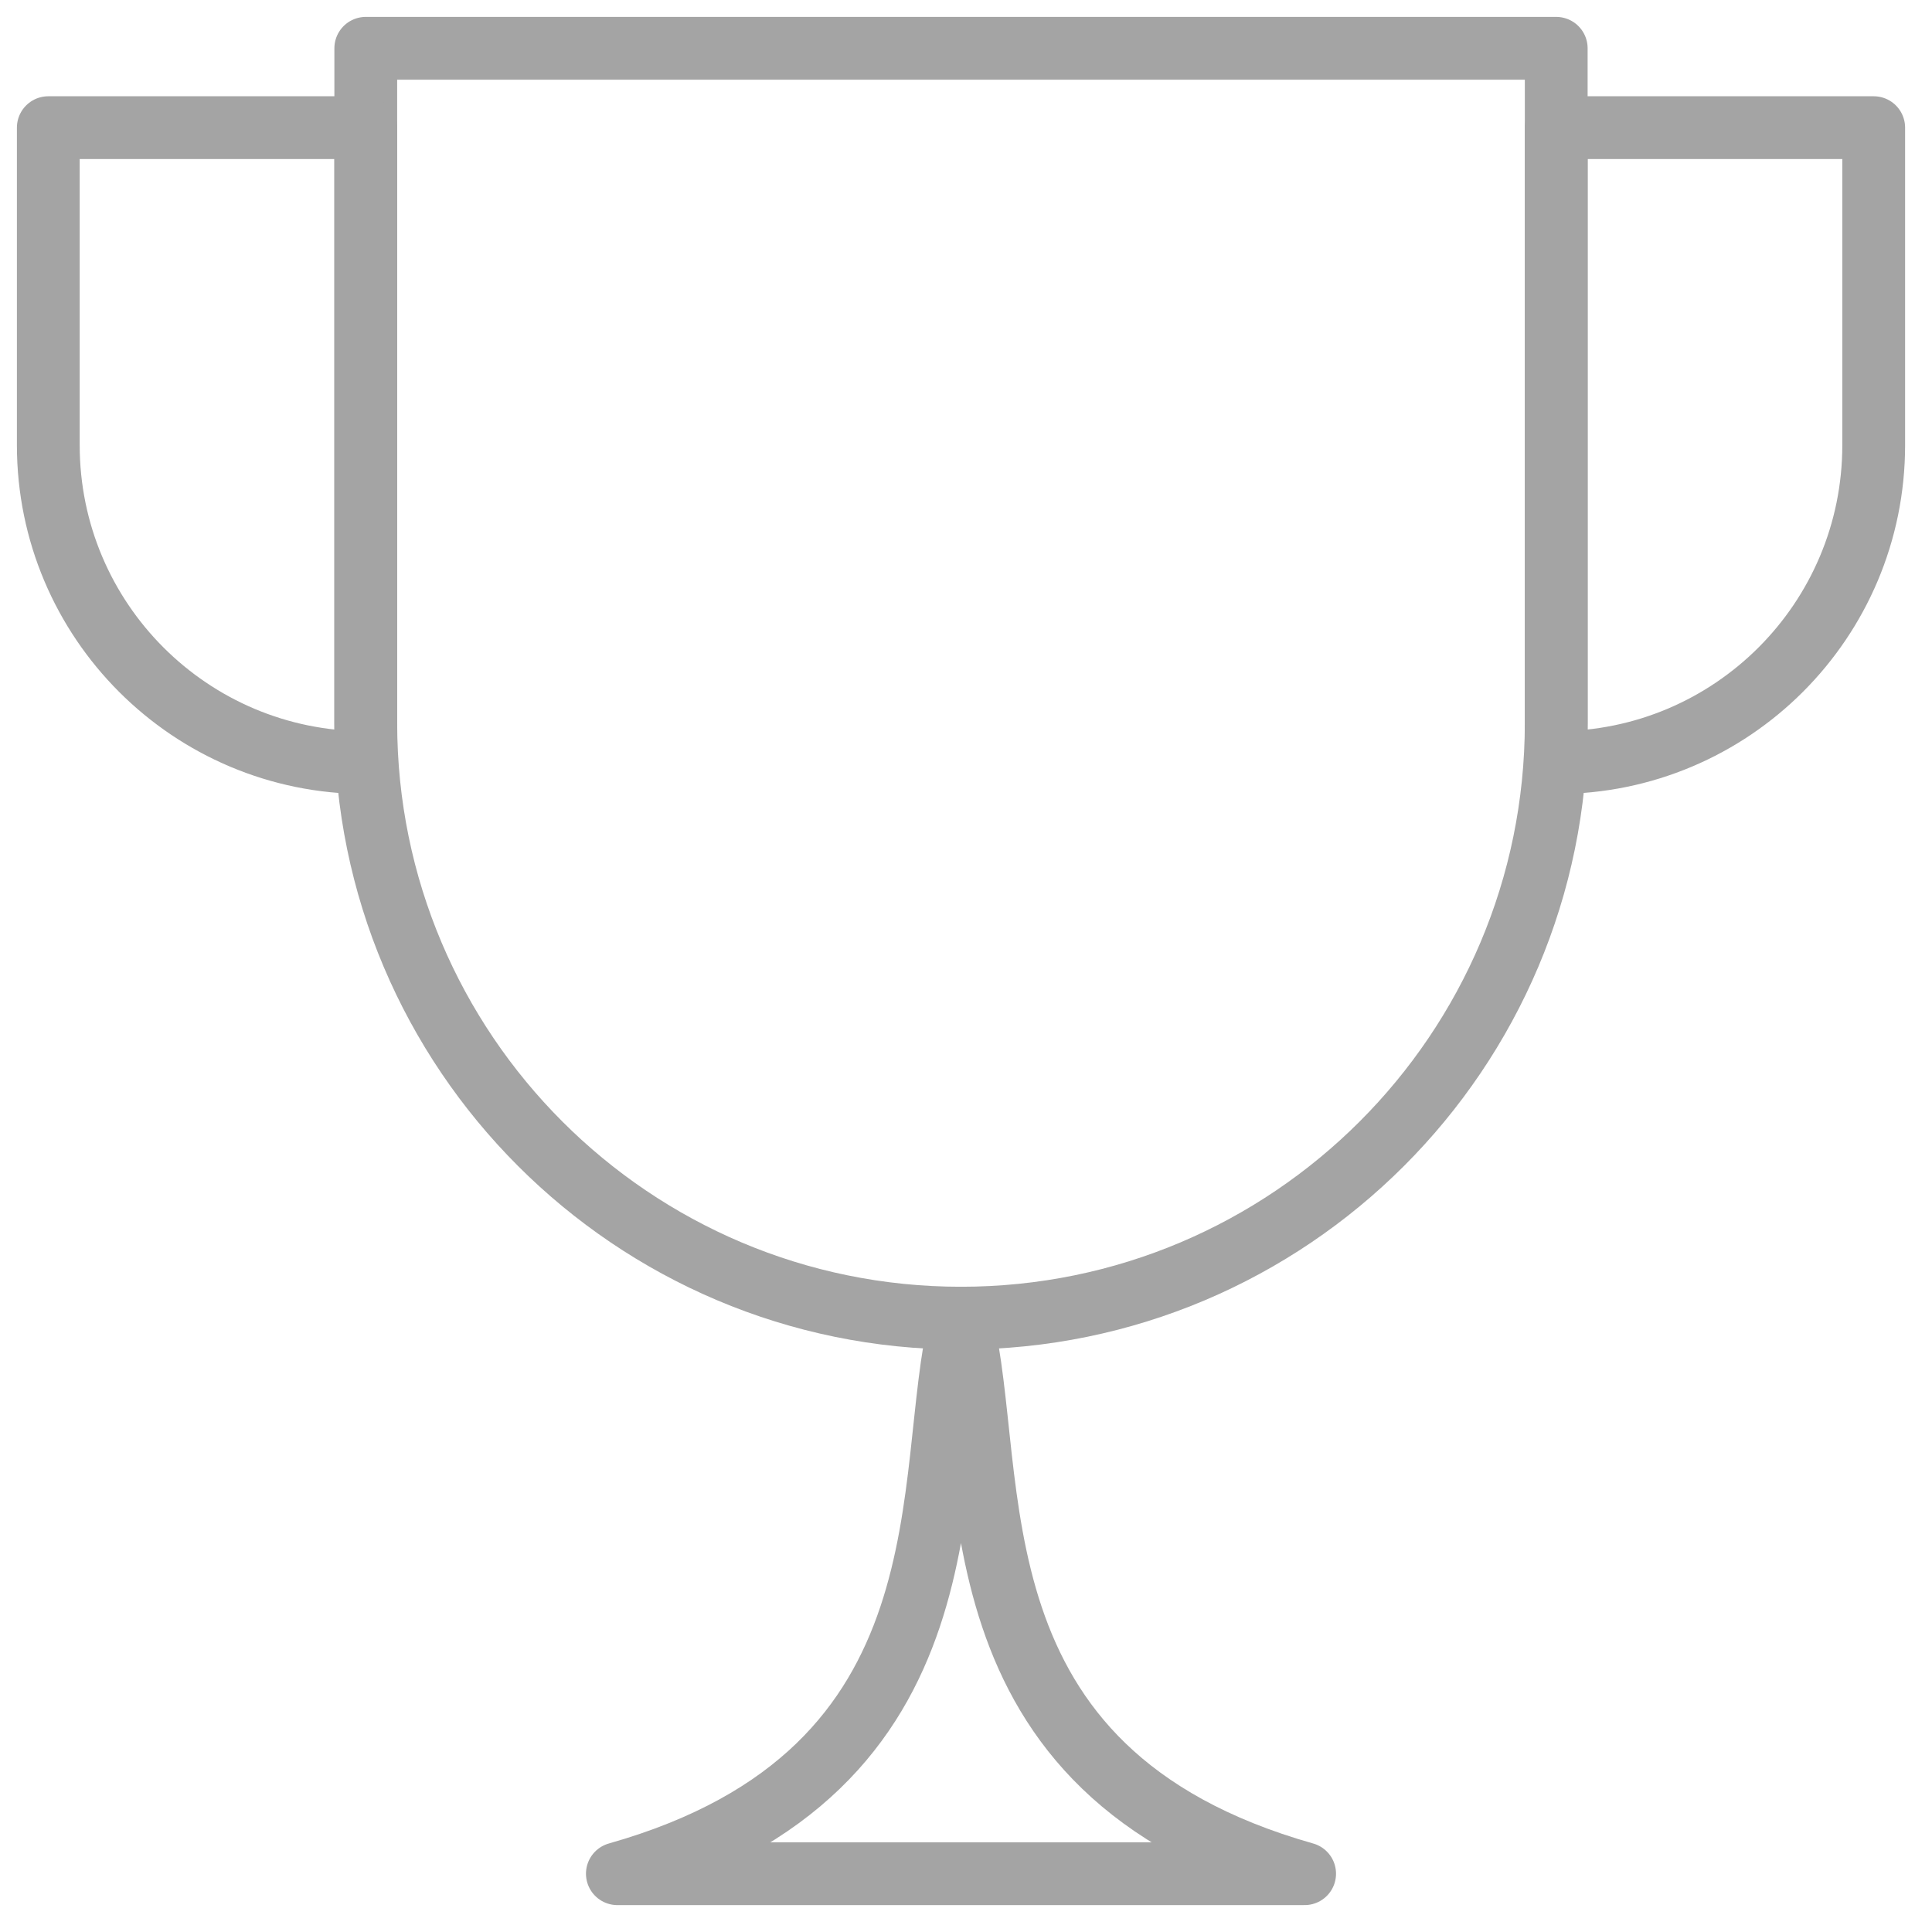 <svg width="40" height="40" viewBox="0 0 40 40" fill="none" xmlns="http://www.w3.org/2000/svg">
<path d="M19.896 27.291C13.094 27.291 7.573 21.77 7.573 14.967V1H32.22V14.967C32.22 21.77 26.699 27.291 19.896 27.291Z" stroke="#A4A4A4" stroke-width="1.3" stroke-miterlimit="10" stroke-linecap="round" stroke-linejoin="round"/>
<path d="M19.896 27.291C19.075 30.577 20.274 36.673 12.782 38.793C17.53 38.793 22.263 38.793 27.011 38.793C19.518 36.673 20.718 30.577 19.896 27.291Z" stroke="#A4A4A4" stroke-width="1.3" stroke-miterlimit="10" stroke-linecap="round" stroke-linejoin="round"/>
<path d="M32.22 15.789V2.643H38.793V9.216C38.793 12.847 35.852 15.789 32.22 15.789Z" stroke="#A4A4A4" stroke-width="1.3" stroke-miterlimit="10" stroke-linecap="round" stroke-linejoin="round"/>
<path d="M7.573 15.789V2.643H1V9.216C1 12.847 3.941 15.789 7.573 15.789Z" stroke="#A4A4A4" stroke-width="1.3" stroke-miterlimit="10" stroke-linecap="round" stroke-linejoin="round"/>
</svg>
